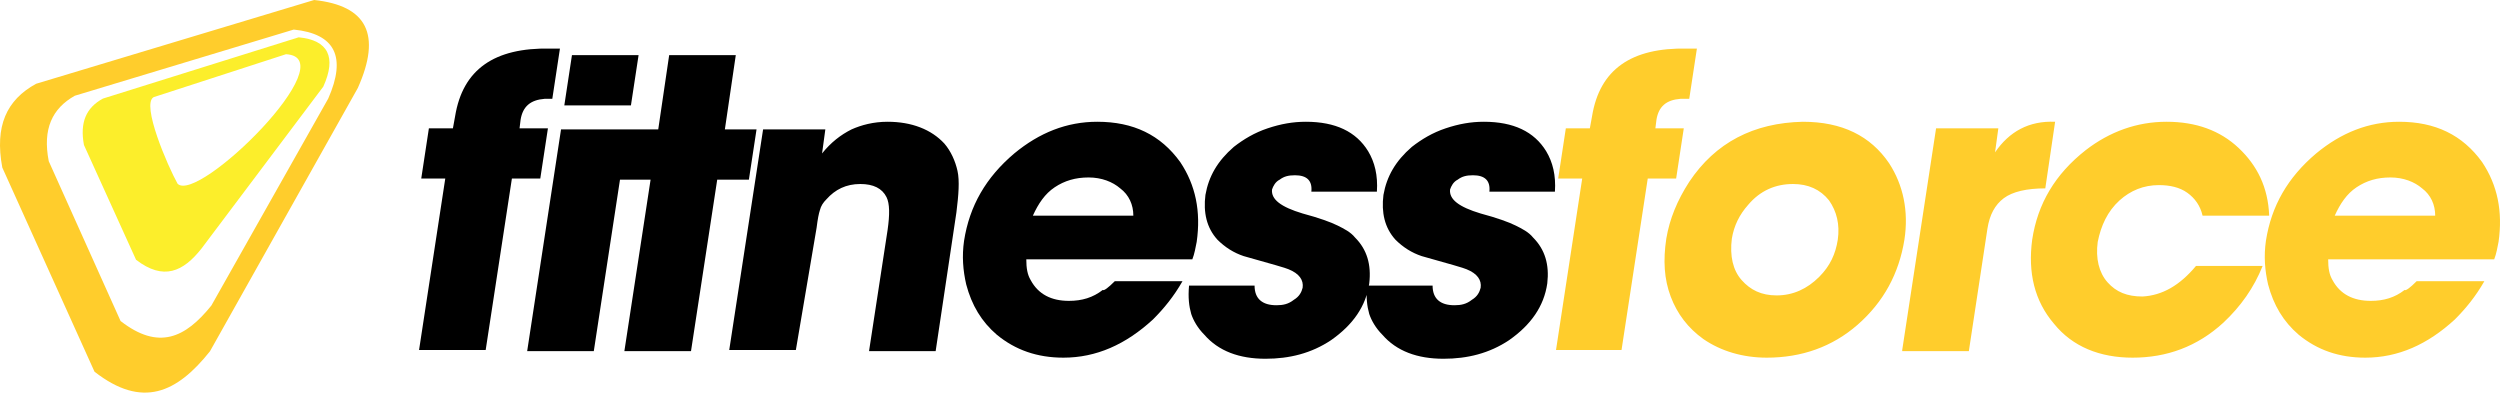 <svg width="169" height="27" viewBox="0 0 169 27" fill="none" xmlns="http://www.w3.org/2000/svg">
<path fill-rule="evenodd" clip-rule="evenodd" d="M5.057 6.472L19.857 1.999C22.665 2.284 23.426 3.855 22.189 6.662L14.289 20.654C12.528 22.843 10.72 23.699 8.15 21.7L3.296 10.898C2.868 8.709 3.534 7.329 5.057 6.472ZM2.44 5.663L21.237 0C24.806 0.381 25.806 2.332 24.188 5.949L14.194 23.747C11.957 26.555 9.625 27.649 6.389 25.127L0.155 11.326C-0.368 8.518 0.441 6.758 2.44 5.663Z" fill="#FFCD2C"/>
<path fill-rule="evenodd" clip-rule="evenodd" d="M10.387 6.567L19.333 3.665C23.426 3.903 13.385 13.801 12.005 12.421C11.339 11.231 9.53 7.043 10.387 6.567ZM6.96 6.663L20.19 2.522C22.189 2.713 22.76 3.855 21.856 5.854L13.623 16.799C12.386 18.369 11.053 18.988 9.197 17.561L5.676 9.804C5.39 8.281 5.818 7.281 6.96 6.663Z" fill="#FCEE2B"/>
<path d="M105.113 12.956H100.683C100.757 12.217 100.387 11.848 99.575 11.848C99.132 11.848 98.837 11.922 98.542 12.144C98.246 12.291 98.099 12.587 98.025 12.808C97.951 13.473 98.615 13.989 100.092 14.432C101.199 14.728 102.012 15.023 102.455 15.245C102.898 15.466 103.341 15.688 103.636 16.057C104.448 16.869 104.743 17.902 104.596 19.158C104.374 20.708 103.488 21.963 102.012 22.997C100.683 23.883 99.206 24.252 97.582 24.252C95.81 24.252 94.407 23.735 93.447 22.628C93.004 22.185 92.709 21.668 92.561 21.225C92.414 20.708 92.34 20.117 92.414 19.305H96.843C96.843 20.191 97.36 20.634 98.32 20.634C98.763 20.634 99.132 20.56 99.501 20.265C99.871 20.044 100.018 19.748 100.092 19.453C100.166 18.936 99.871 18.493 99.132 18.198C98.984 18.124 97.951 17.829 96.105 17.312C95.441 17.09 94.85 16.721 94.333 16.204C93.595 15.392 93.373 14.359 93.521 13.177C93.743 11.922 94.333 10.889 95.441 9.929C96.105 9.412 96.843 8.969 97.729 8.674C98.615 8.378 99.427 8.231 100.314 8.231C102.307 8.231 103.71 8.895 104.522 10.224C104.965 10.962 105.186 11.848 105.113 12.956ZM93.078 12.956H88.648C88.722 12.217 88.353 11.848 87.541 11.848C87.098 11.848 86.802 11.922 86.507 12.144C86.212 12.291 86.064 12.587 85.99 12.808C85.916 13.473 86.581 13.989 88.058 14.432C89.165 14.728 89.977 15.023 90.42 15.245C90.863 15.466 91.306 15.688 91.601 16.057C92.414 16.869 92.709 17.902 92.561 19.158C92.34 20.708 91.454 21.963 89.977 22.997C88.648 23.883 87.172 24.252 85.547 24.252C83.775 24.252 82.373 23.735 81.413 22.628C80.97 22.185 80.674 21.668 80.527 21.225C80.379 20.708 80.305 20.117 80.379 19.305H84.809C84.809 20.191 85.326 20.634 86.286 20.634C86.729 20.634 87.098 20.56 87.467 20.265C87.836 20.044 87.984 19.748 88.058 19.453C88.131 18.936 87.836 18.493 87.098 18.198C86.95 18.124 85.916 17.829 84.071 17.312C83.406 17.09 82.816 16.721 82.299 16.204C81.56 15.392 81.339 14.359 81.487 13.177C81.708 11.922 82.299 10.889 83.406 9.929C84.071 9.412 84.809 8.969 85.695 8.674C86.581 8.378 87.393 8.231 88.279 8.231C90.272 8.231 91.675 8.895 92.487 10.224C92.93 10.962 93.152 11.848 93.078 12.956ZM76.614 14.58C76.614 13.842 76.318 13.177 75.728 12.734C75.211 12.291 74.473 11.996 73.587 11.996C72.701 11.996 71.962 12.217 71.298 12.66C70.633 13.103 70.19 13.768 69.821 14.58H76.614ZM75.359 19.01H79.936C79.346 20.044 78.681 20.856 77.943 21.594C76.097 23.292 74.103 24.178 71.888 24.178C70.117 24.178 68.64 23.661 67.385 22.628C66.351 21.742 65.687 20.634 65.317 19.231C65.096 18.272 65.022 17.312 65.17 16.278C65.539 13.916 66.647 11.996 68.566 10.372C70.264 8.969 72.11 8.231 74.177 8.231C76.614 8.231 78.46 9.117 79.788 10.962C80.822 12.513 81.191 14.285 80.896 16.352C80.822 16.721 80.748 17.164 80.601 17.533H69.378C69.378 18.124 69.452 18.567 69.674 18.936C70.19 19.896 71.076 20.339 72.258 20.339C73.144 20.339 73.882 20.117 74.546 19.601C74.62 19.674 74.916 19.453 75.359 19.01ZM49.296 23.661L51.585 8.747H55.793L55.572 10.372C56.163 9.633 56.827 9.117 57.565 8.747C58.23 8.452 59.042 8.231 60.002 8.231C61.626 8.231 62.955 8.747 63.841 9.707C64.284 10.224 64.579 10.889 64.727 11.553C64.875 12.217 64.801 13.177 64.653 14.359L63.25 23.735H58.747L60.002 15.54C60.149 14.506 60.149 13.768 59.928 13.325C59.633 12.734 59.042 12.439 58.156 12.439C57.196 12.439 56.458 12.808 55.867 13.473C55.646 13.694 55.498 13.916 55.424 14.211C55.35 14.432 55.276 14.802 55.203 15.392L53.8 23.661H49.296ZM49.739 3.727L49.001 8.747H51.142L50.625 12.144H48.484L46.712 23.735H42.208L43.98 12.144H41.765L42.282 8.747H44.497L45.236 3.727H49.739ZM43.168 3.727L42.651 7.123H38.148L38.664 3.727H43.168ZM42.43 8.747L40.141 23.735H35.637L37.926 8.747H42.43ZM28.328 23.661L30.1 12.07H28.476L28.993 8.674H30.617L30.765 7.861C31.281 4.687 33.422 3.21 37.188 3.284H37.852L37.336 6.68H36.819C35.859 6.754 35.342 7.197 35.194 8.083L35.121 8.674H37.04L36.523 12.07H34.604L32.832 23.661H28.328Z" fill="black"/>
<path d="M164.62 14.58C164.62 13.842 164.324 13.177 163.734 12.734C163.217 12.291 162.479 11.996 161.593 11.996C160.707 11.996 159.968 12.217 159.304 12.66C158.639 13.103 158.196 13.768 157.827 14.58H164.62ZM163.364 19.01H167.942C167.351 20.044 166.687 20.856 165.949 21.594C164.103 23.292 162.109 24.178 159.894 24.178C158.122 24.178 156.646 23.661 155.391 22.628C154.357 21.742 153.693 20.634 153.323 19.231C153.102 18.272 153.028 17.312 153.176 16.278C153.545 13.916 154.652 11.996 156.572 10.372C158.27 8.969 160.116 8.231 162.183 8.231C164.62 8.231 166.465 9.117 167.794 10.962C168.828 12.513 169.197 14.285 168.902 16.352C168.828 16.721 168.754 17.164 168.607 17.533H157.384C157.384 18.124 157.458 18.567 157.679 18.936C158.196 19.896 159.082 20.339 160.264 20.339C161.15 20.339 161.888 20.117 162.552 19.601C162.626 19.674 162.922 19.453 163.364 19.01ZM148.451 17.976H152.954C152.364 19.453 151.478 20.708 150.296 21.816C148.524 23.44 146.457 24.178 144.168 24.178C141.953 24.178 140.108 23.44 138.853 21.889C137.524 20.339 137.081 18.419 137.376 16.204C137.745 13.768 138.926 11.774 140.994 10.15C142.618 8.895 144.464 8.231 146.457 8.231C148.451 8.231 150.075 8.821 151.33 10.002C152.585 11.184 153.323 12.66 153.397 14.58H148.894C148.746 13.916 148.377 13.399 147.86 13.03C147.343 12.66 146.679 12.513 145.94 12.513C144.907 12.513 144.021 12.882 143.282 13.546C142.47 14.285 142.027 15.245 141.806 16.352C141.658 17.459 141.88 18.419 142.47 19.084C143.061 19.748 143.799 20.044 144.833 20.044C146.162 19.97 147.343 19.305 148.451 17.976ZM128.59 23.661L130.879 8.674H135.087L134.866 10.298C135.825 8.895 137.154 8.157 138.926 8.231L138.262 12.734C137.007 12.734 136.047 12.956 135.456 13.399C134.866 13.842 134.497 14.506 134.349 15.466L133.094 23.735H128.59V23.661ZM121.207 12.439C120.026 12.439 118.992 12.882 118.18 13.842C117.589 14.506 117.22 15.245 117.072 16.131C116.925 17.312 117.146 18.272 117.737 18.936C118.327 19.601 119.066 19.97 120.099 19.97C121.207 19.97 122.167 19.527 122.979 18.715C123.717 17.976 124.086 17.164 124.234 16.204C124.382 15.171 124.16 14.285 123.643 13.546C123.053 12.808 122.241 12.439 121.207 12.439ZM121.871 8.231C124.529 8.231 126.449 9.19 127.704 11.036C128.664 12.513 129.033 14.285 128.738 16.204C128.369 18.493 127.335 20.413 125.563 21.963C123.865 23.44 121.798 24.178 119.435 24.178C117.811 24.178 116.334 23.735 115.153 22.923C114.119 22.185 113.381 21.225 112.938 20.044C112.495 18.862 112.421 17.607 112.642 16.131C112.864 14.802 113.381 13.546 114.193 12.291C115.965 9.633 118.549 8.304 121.871 8.231ZM105.186 23.661L106.957 12.07H105.333L105.85 8.674H107.474L107.622 7.861C108.139 4.687 110.28 3.21 114.045 3.284H114.71L114.193 6.68H113.602C112.642 6.754 112.126 7.197 111.978 8.083L111.904 8.674H113.824L113.307 12.07H111.387L109.615 23.661H105.186Z" fill="#FFCD2C"/>
</svg>
